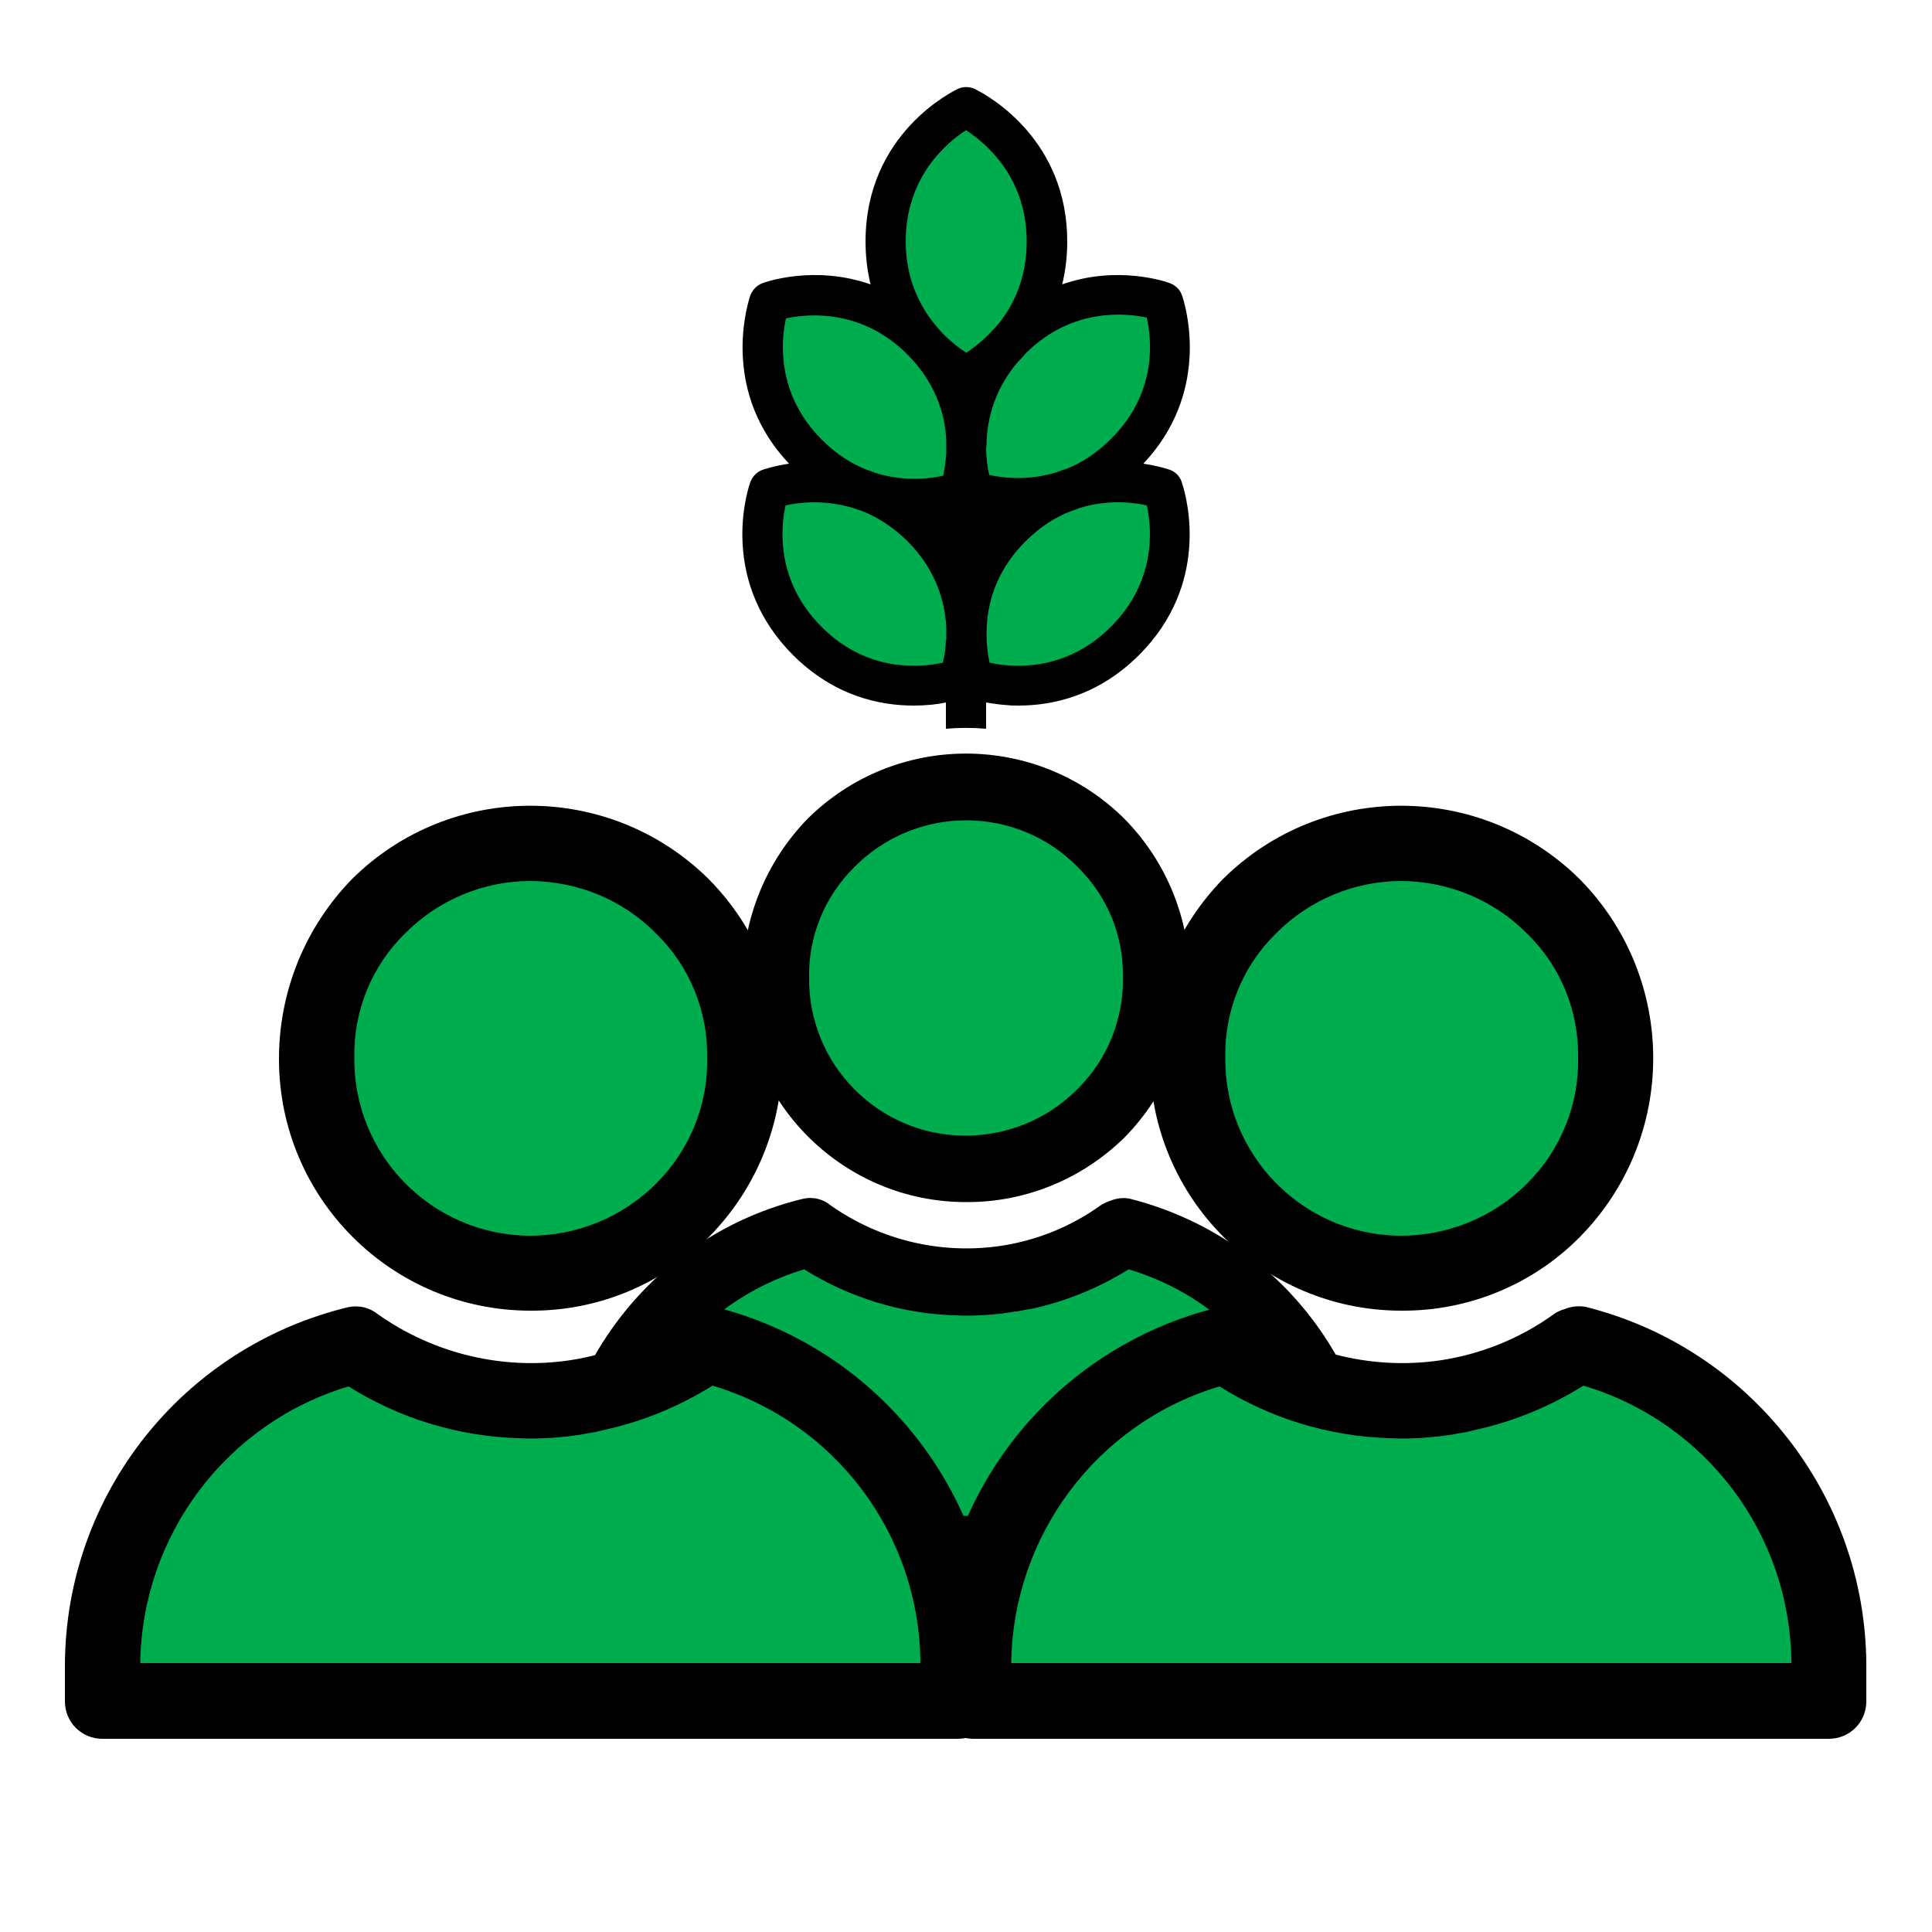 <?xml version="1.0" encoding="utf-8"?>
<!-- Generator: Adobe Illustrator 24.1.2, SVG Export Plug-In . SVG Version: 6.00 Build 0)  -->
<svg version="1.1" id="Layer_1" xmlns="http://www.w3.org/2000/svg" xmlns:xlink="http://www.w3.org/1999/xlink" x="0px" y="0px"
	 viewBox="0 0 500 500" style="enable-background:new 0 0 500 500;" xml:space="preserve">
<style type="text/css">
	.st0{fill:#00AD4E;}
</style>
<g>
	<g>
		<g>
			<g>
				<path class="st0" d="M285,219.2c9.3,9.1,14.4,21.6,14.2,34.5c0.2,13.1-4.9,25.8-14.2,35c-19.1,19.3-50.3,19.5-69.6,0.3
					c-9.4-9.3-14.7-22.1-14.6-35.3c-0.2-13,5-25.5,14.2-34.5c18.8-19.3,49.7-19.7,69-1C284.4,218.5,284.7,218.8,285,219.2z"/>
				<path class="st0" d="M290.6,323.9c34.1,8.2,58,38.8,57.8,73.8v8.2H151.6v-8.2c0.1-35.2,24.4-65.8,58.7-73.8
					c11.7,8.5,25.7,13,40.1,13C264.9,336.8,278.9,332.2,290.6,323.9z"/>
			</g>
			<g>
				<path d="M250,311.1c-31.9,0-57.8-25.9-57.8-57.8c0-0.1,0-0.3,0-0.4c0.1-15.3,6.1-30,16.8-41c22.7-22.5,59.3-22.5,82,0
					c22.5,22.9,22.5,59.6,0,82.5C280.1,305.1,265.4,311.2,250,311.1z M250,212.3c-10.9,0-21.3,4.4-28.9,12.1
					c-7.6,7.5-11.9,17.8-11.7,28.5c-0.3,22.4,17.7,40.8,40.1,41c11,0.1,21.6-4.2,29.4-12.1c7.7-7.6,11.9-18.1,11.7-28.9
					c0.2-10.7-4-21-11.7-28.5C271.3,216.6,260.9,212.3,250,212.3z"/>
				<path d="M292.3,310.2c-1.6-0.3-3.3-0.1-4.8,0.5c-0.9,0.3-1.8,0.7-2.6,1.2c-7.8,5.6-16.6,9.1-25.7,10.5
					c-15.2,2.3-31.1-1.2-44.3-10.5c-1.9-1.6-4.5-2.2-6.9-1.7c-38,9.1-64.9,43-65.2,82v8.6c0,4.8,3.9,8.6,8.6,8.6h196.8
					c4.8,0,8.6-3.9,8.6-8.6v-8.6C356.7,353.4,330.1,319.7,292.3,310.2z M160.2,392.3c0.3-29.5,19.7-55.3,47.9-63.8
					c11.7,7.3,25.2,11.5,39,11.9c3.9,0.2,7.9,0,11.8-0.4c0.2,0,0.4,0,0.6-0.1c0.7-0.1,1.4-0.2,2.1-0.3c0.5-0.1,1-0.2,1.5-0.2
					c0.4-0.1,0.7-0.1,1.1-0.2c0.7-0.1,1.4-0.3,2.2-0.4c0.1,0,0.2,0,0.2,0c9-1.9,17.6-5.4,25.5-10.3c28.3,8.4,47.7,34.4,47.8,63.8
					H160.2z"/>
			</g>
		</g>
		<g>
			<path class="st0" d="M232.7,178.2c0,0-19.8-6.9-20.6-8.6c-0.9-1.7-9.1-13.8-9.5-15.5c-0.4-1.7-6.9-24.2-6.9-24.2l15.1-8.1
				c0,0-6.5-11.2-8.2-15c-1.7-3.9-8.6-19.8-6.9-21.1c1.7-1.3,0.8-5.7,6.9-8c6-2.3,20.3,1.8,21.1,2.5c0.8,0.7,8.1,8.5,9,4.2
				c0.9-4.3-3-12-3-17.2s0.9-14.1,1.3-16.1s9.9-14.5,11.6-16.6c1.7-2.1,9-8.3,9-8.3s7.7,9.8,10.3,12.5c2.6,2.7,9.9,19.9,9.9,19.9
				l-3.9,21.6l22.4-6.1l12.8,6.1c0,0,0.8,12-0.4,13.5c-1.2,1.5-15,30.2-15,30.2l15.4,3.5l0.3,19.8l-13.9,25.1
				c0,0-25.8,10.4-27.5,10.3c-1.8-0.1-8.1-3.6-10.3-3.6"/>
			<g>
				<path d="M302.8,121.6c-0.3-0.1-2.9-1-6.9-1.6c17-18.1,11.4-39.2,10.1-43.3c-0.5-1.6-1.6-2.8-3.2-3.4c-0.7-0.3-13.5-4.8-27.9,0.3
					c0.8-3.4,1.3-7,1.3-11.1c0-25.9-19.6-37.3-23.6-39.3c-1.4-0.8-3.2-0.9-4.7-0.2c-1,0.5-23.9,11.4-23.9,39.5
					c0,4.1,0.5,7.8,1.3,11.1c-14.5-5.1-27.3-0.6-28-0.3c-1.6,0.6-2.7,1.9-3.2,3.4c-1.3,4.1-6.9,25.3,10.1,43.3
					c-4,0.6-6.5,1.5-6.9,1.6c-1.6,0.6-2.7,1.9-3.2,3.4c-1.4,4.2-7.2,26.1,11.1,44.5c10.6,10.6,22.4,13.1,31.2,13.1
					c3.3,0,6.1-0.3,8.4-0.8v6.8c3.5-0.3,6.9-0.3,10.4,0v-6.8c2.3,0.4,5.1,0.8,8.4,0.8c8.8,0,20.6-2.5,31.2-13.1
					c18.3-18.3,12.5-40.3,11.1-44.5C305.5,123.5,304.4,122.2,302.8,121.6z M244.8,165.7c-0.1,2.4-0.4,4.3-0.8,5.8
					c-5.6,1.2-19.5,2.7-31.4-9.3c-11.8-11.8-10.6-25.5-9.3-31.4c3.5-0.8,10.3-1.6,17.9,0.8c0.5,0.2,1,0.4,1.5,0.5
					c4,1.5,8.1,4,12.1,7.9c7.5,7.5,9.7,15.7,10.1,22.2V165.7z M244.1,123.1c-3.4,0.8-10.1,1.6-17.5-0.7c-0.8-0.3-1.5-0.6-2.2-0.8
					c-3.9-1.5-7.9-4-11.7-7.8c-11.8-11.8-10.6-25.5-9.3-31.4c5.5-1.2,19.5-2.6,31.4,9.3c0.1,0.1,0.1,0.2,0.2,0.2
					c0.5,0.5,0.9,1,1.4,1.5c6.2,7,8.2,14.5,8.5,20.5v3.5l0,0C244.7,119.7,244.4,121.7,244.1,123.1z M250.1,91.3
					c-1.6-1-4-2.8-6.4-5.3c-0.2-0.3-0.5-0.5-0.7-0.8c-4.3-4.8-8.6-12.2-8.6-22.7c0-16.9,10.8-25.7,15.6-28.8
					c5.1,3.3,15.7,12.1,15.7,28.8c0,9.9-3.7,17.1-7.8,21.9c-0.8,0.8-1.6,1.7-2.4,2.5C253.5,88.9,251.5,90.3,250.1,91.3z
					 M255.3,115.6c0-6.1,1.6-14.2,8-21.8c0.8-0.8,1.5-1.6,2.3-2.5c11.9-11.7,25.7-10.3,31.2-9.1c1.3,6,2.6,19.6-9.3,31.4
					c-3.8,3.8-7.8,6.3-11.7,7.8c-0.8,0.2-1.5,0.5-2.3,0.8c-7.4,2.3-14,1.5-17.5,0.7c-0.4-1.7-0.8-4.3-0.8-7.3
					C255.3,115.7,255.3,115.7,255.3,115.6z M287.5,162.2c-12,12-25.9,10.5-31.4,9.3c-1.2-5.5-2.7-19.5,9.3-31.4
					c3.8-3.8,7.8-6.3,11.7-7.8c0.7-0.2,1.5-0.5,2.2-0.8c7.4-2.3,14-1.5,17.5-0.7C298.1,136.7,299.3,150.4,287.5,162.2z"/>
			</g>
		</g>
	</g>
	<g>
		<g>
			<g>
				<path class="st0" d="M402,235.8c10.4,10.2,16.2,24.3,16,38.8c0.3,14.8-5.5,29-16,39.3c-21.5,21.7-56.6,21.9-78.3,0.4
					c-10.6-10.5-16.5-24.8-16.4-39.7c-0.2-14.6,5.6-28.6,16-38.8c21.1-21.7,55.9-22.2,77.6-1.1C401.3,235.1,401.7,235.4,402,235.8z"
					/>
				<path class="st0" d="M408.4,353.6c38.3,9.2,65.3,43.6,65.1,83v9.2H252v-9.2c0.1-39.6,27.4-74,66-83
					c13.1,9.5,28.9,14.6,45.2,14.6C379.4,368.1,395.2,363,408.4,353.6z"/>
			</g>
			<g>
				<path d="M362.7,339.2c-35.9,0-65.1-29.1-65.1-65.1c0-0.2,0-0.3,0-0.5c0.1-17.3,6.9-33.8,18.9-46.1c25.5-25.3,66.7-25.3,92.3,0
					c25.4,25.7,25.4,67,0,92.7C396.6,332.5,380,339.3,362.7,339.2z M362.7,228c-12.2,0-23.9,4.9-32.5,13.6c-8.6,8.4-13.3,20-13.1,32
					c-0.3,25.2,19.9,45.9,45.1,46.2c12.4,0.1,24.4-4.8,33.1-13.6c8.6-8.6,13.4-20.4,13.1-32.5c0.2-12-4.5-23.6-13.1-32
					C386.6,232.9,374.9,228.1,362.7,228z"/>
				<path d="M410.3,338.2c-1.8-0.3-3.7-0.1-5.4,0.6c-1,0.3-2,0.7-2.9,1.4c-8.8,6.3-18.7,10.2-28.9,11.8c-17.1,2.6-35-1.4-49.8-11.8
					c-2.2-1.8-5-2.5-7.8-1.9c-42.7,10.3-73,48.3-73.3,92.3v9.7c0,5.4,4.3,9.7,9.7,9.7h221.4c5.4,0,9.7-4.3,9.7-9.7v-9.7
					C482.7,386.8,452.7,348.8,410.3,338.2z M261.7,430.5c0.4-33.1,22.2-62.2,53.9-71.7c13.2,8.3,28.3,12.9,43.9,13.4
					c4.4,0.2,8.8,0,13.2-0.5c0.2,0,0.4-0.1,0.6-0.1c0.8-0.1,1.6-0.2,2.3-0.3c0.5-0.1,1.1-0.2,1.6-0.3c0.4-0.1,0.8-0.1,1.2-0.2
					c0.8-0.1,1.6-0.3,2.4-0.5c0.1,0,0.2,0,0.3-0.1c10.1-2.1,19.9-6.1,28.7-11.6c31.8,9.5,53.6,38.6,53.8,71.8H261.7z"/>
			</g>
		</g>
		<g>
			<g>
				<path class="st0" d="M176.7,234.8c10.4,10.2,16.2,24.3,16,38.8c0.3,14.8-5.5,29-16,39.3c-21.5,21.7-56.6,21.9-78.3,0.4
					c-10.6-10.5-16.5-24.8-16.4-39.7c-0.2-14.6,5.6-28.6,16-38.8c21.1-21.7,55.9-22.2,77.6-1.1C176,234.1,176.3,234.5,176.7,234.8z"
					/>
				<path class="st0" d="M183,353.6c38.3,9.2,65.3,43.6,65.1,83v9.2H26.6v-9.2c0.1-39.6,27.4-74,66-83c13.1,9.5,28.9,14.6,45.2,14.6
					C154,368.1,169.8,363,183,353.6z"/>
			</g>
			<g>
				<path d="M137.3,339.2c-35.9,0-65.1-29.1-65.1-65.1c0-0.2,0-0.3,0-0.5c0.1-17.3,6.9-33.8,18.9-46.1c25.5-25.3,66.7-25.3,92.3,0
					c25.4,25.7,25.4,67,0,92.7C171.2,332.5,154.6,339.3,137.3,339.2z M137.3,228c-12.2,0-23.9,4.9-32.5,13.6
					c-8.6,8.4-13.3,20-13.1,32c-0.3,25.2,19.9,45.9,45.1,46.2c12.4,0.1,24.4-4.8,33.1-13.6c8.6-8.6,13.4-20.4,13.1-32.5
					c0.2-12-4.5-23.6-13.1-32C161.3,232.9,149.6,228.1,137.3,228z"/>
				<path d="M184.9,338.2c-1.8-0.3-3.7-0.1-5.4,0.6c-1,0.3-2,0.7-2.9,1.4c-8.8,6.3-18.7,10.2-28.9,11.8c-17.1,2.6-35-1.4-49.8-11.8
					c-2.2-1.8-5-2.5-7.8-1.9c-42.7,10.3-73,48.3-73.3,92.3v9.7c0,5.4,4.3,9.7,9.7,9.7h221.4c5.4,0,9.7-4.3,9.7-9.7v-9.7
					C257.3,386.8,227.4,348.8,184.9,338.2z M36.3,430.5c0.4-33.1,22.2-62.2,53.9-71.7c13.2,8.3,28.3,12.9,43.9,13.4
					c4.4,0.2,8.8,0,13.2-0.5c0.2,0,0.4-0.1,0.6-0.1c0.8-0.1,1.6-0.2,2.3-0.3c0.5-0.1,1.1-0.2,1.6-0.3c0.4-0.1,0.8-0.1,1.2-0.2
					c0.8-0.1,1.6-0.3,2.4-0.5c0.1,0,0.2,0,0.3-0.1c10.1-2.1,19.9-6.1,28.7-11.6c31.8,9.5,53.6,38.6,53.8,71.8H36.3z"/>
			</g>
		</g>
	</g>
</g>
</svg>
